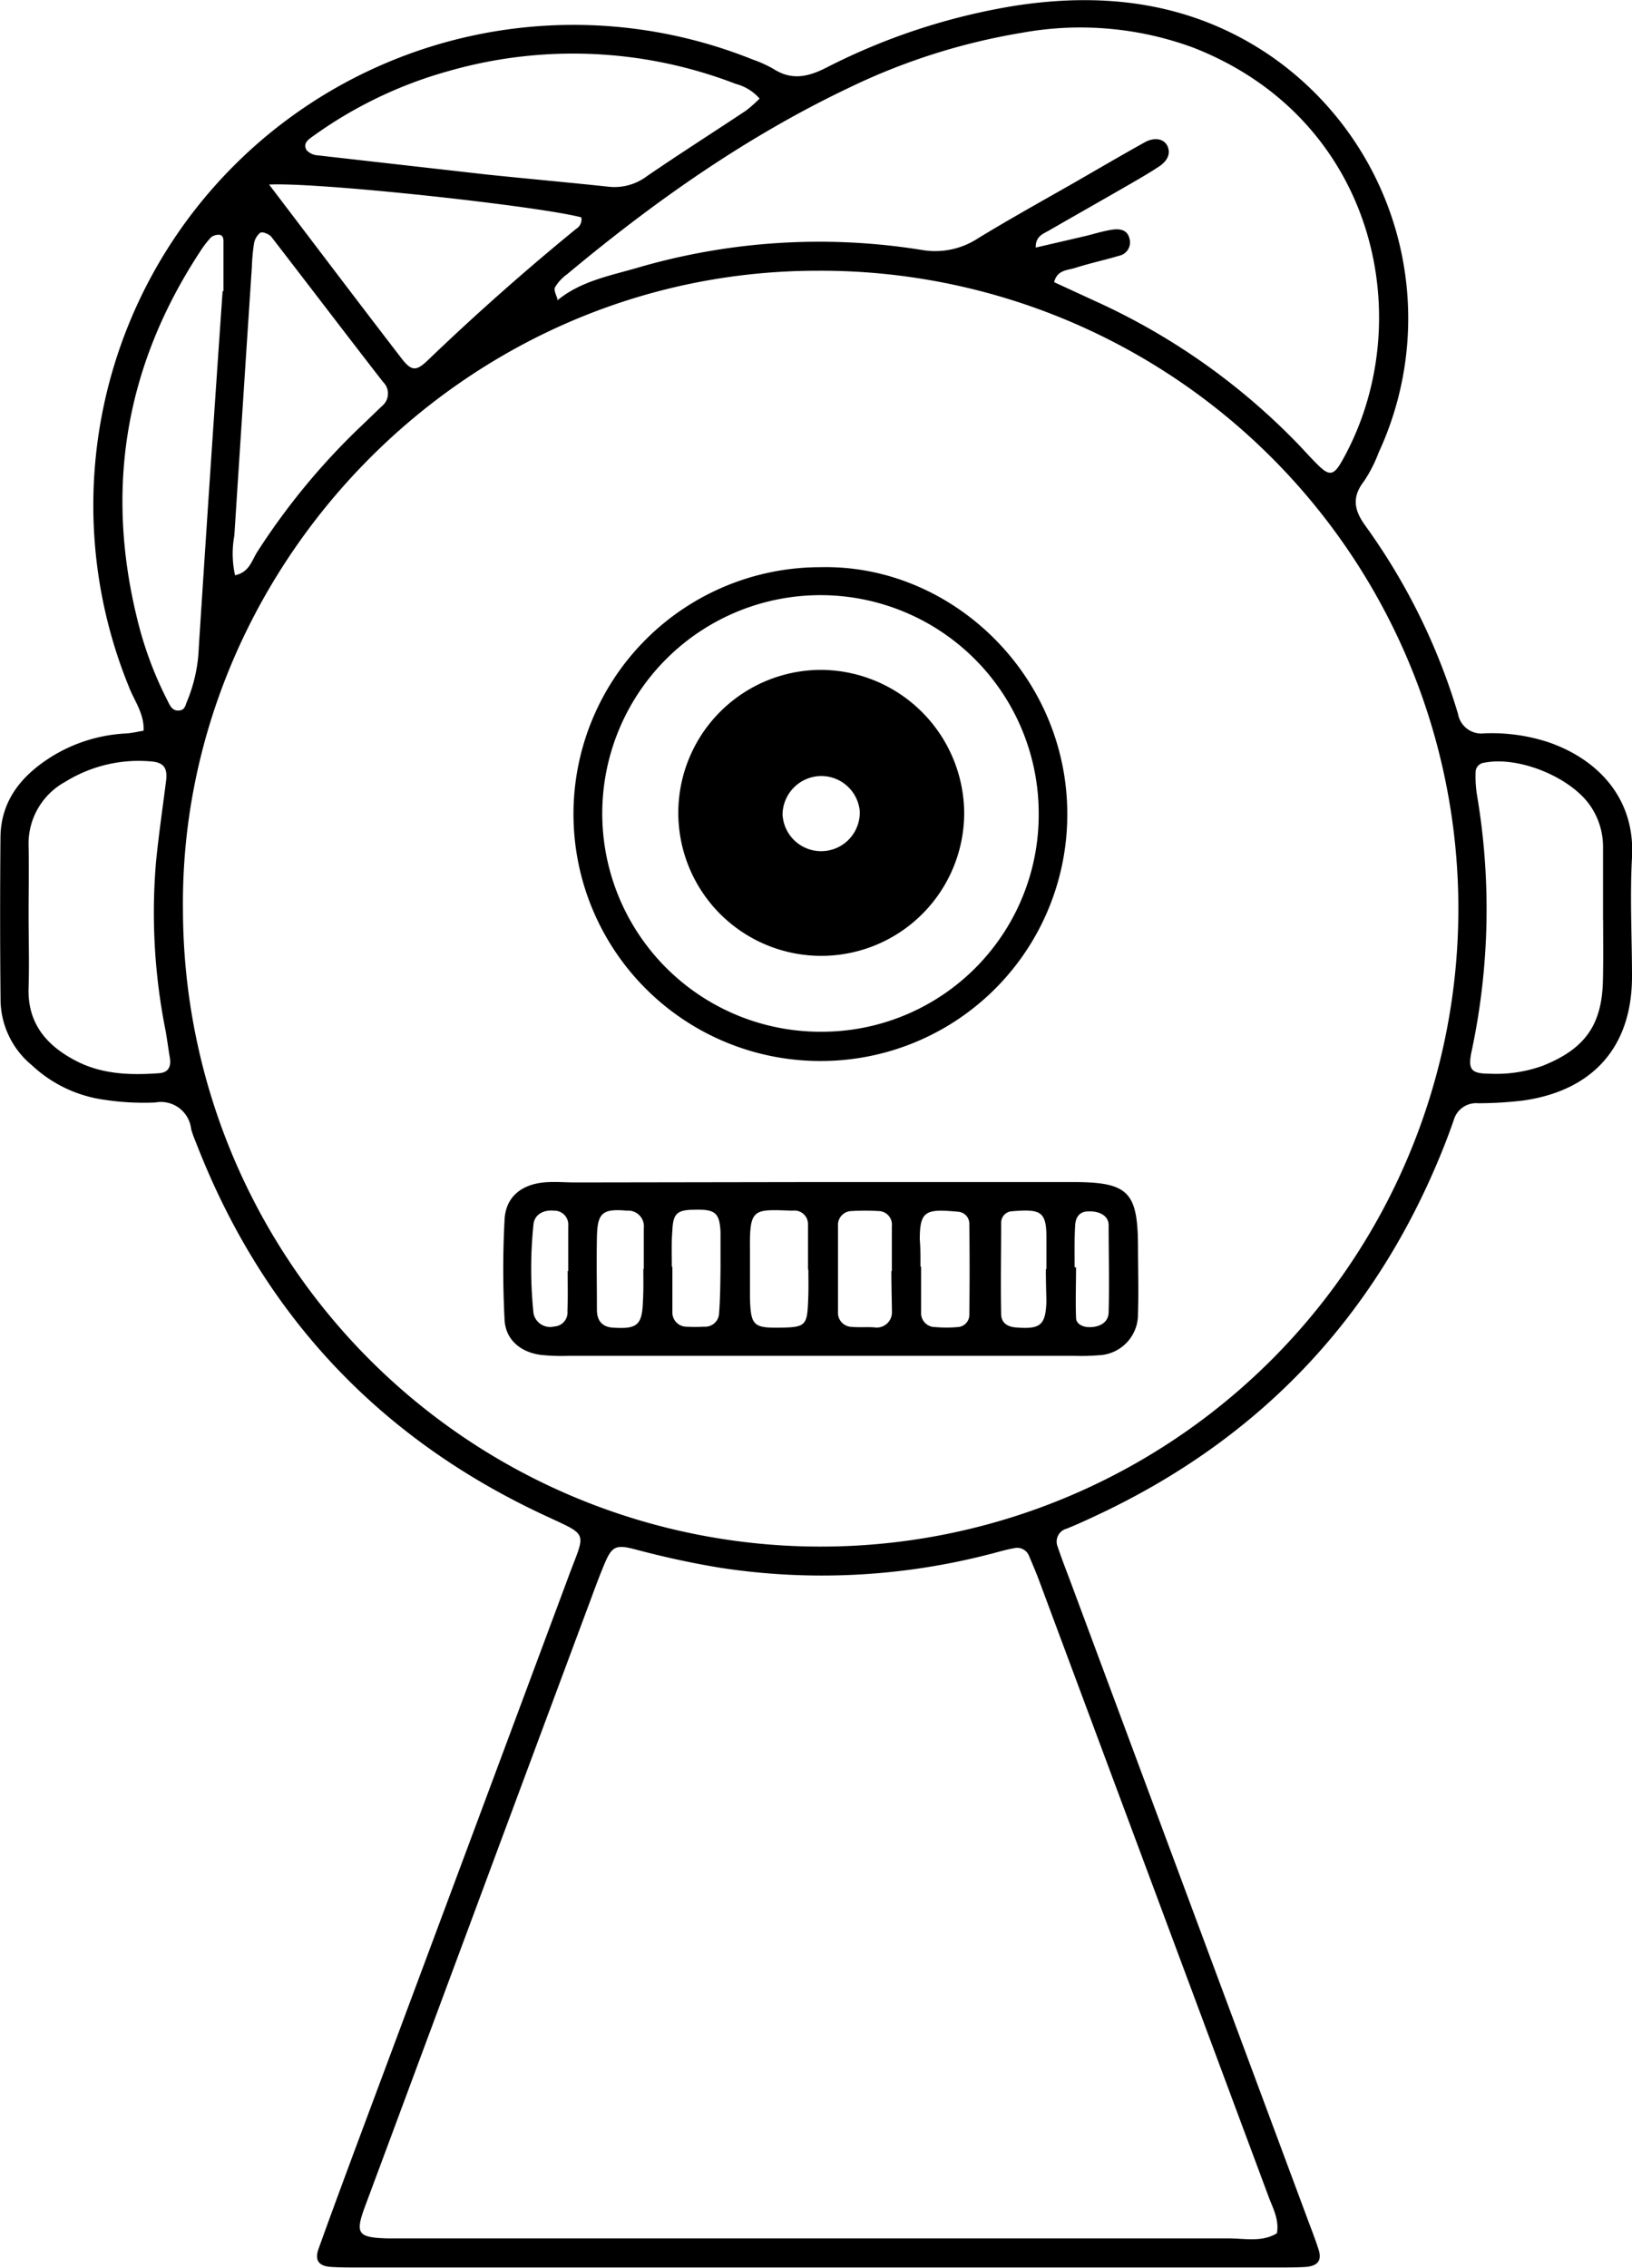 <svg xmlns="http://www.w3.org/2000/svg" viewBox="0 0 171.26 237.9"><title>Character  8</title><g id="Layer_2" data-name="Layer 2"><g id="Character_8" data-name="Character  8"><path d="M15.07,76.65c.07-1.83-1-3.16-1.55-4.62A50.4,50.4,0,0,1,79,6.25a12.73,12.73,0,0,1,2.2,1c1.84,1.17,3.52.84,5.39-.09a66.81,66.81,0,0,1,20-6.57C116-.85,125.05.26,133.2,5.77a33.47,33.47,0,0,1,11.48,41.69,14.7,14.7,0,0,1-1.53,3c-1.31,1.69-1.07,3.05.15,4.72A65.72,65.72,0,0,1,153,74.88a2.49,2.49,0,0,0,2.76,2.05,19.1,19.1,0,0,1,6.61.89c5.06,1.69,9.26,5.73,8.89,12.14-.23,4.15,0,8.32,0,12.48,0,7.34-4.06,11.94-11.37,13a40.25,40.25,0,0,1-4.79.29,2.44,2.44,0,0,0-2.54,1.75q-.47,1.36-1,2.7Q141,146.87,115,159c-1,.47-2,.93-3.07,1.36a1.4,1.4,0,0,0-.94,1.89c.4,1.21.87,2.4,1.32,3.6l24.75,66.52c.44,1.2.92,2.39,1.31,3.61s-.15,1.75-1.45,1.83c-.95.05-1.92.05-2.88.05H37.59c-1,0-1.92,0-2.88-.06-1.27-.09-1.71-.7-1.28-1.9,1.24-3.46,2.52-6.91,3.8-10.36q11.24-30.11,22.45-60.21c1.75-4.71,2.16-4.18-2.41-6.31Q31,146.85,20.55,119.81a11,11,0,0,1-.49-1.36,3.19,3.19,0,0,0-3.76-2.8,27.3,27.3,0,0,1-5.26-.27,13.9,13.9,0,0,1-7.69-3.63,9,9,0,0,1-3.29-6.69C0,99.3,0,93.54.05,87.78c.06-3.9,2.32-6.54,5.48-8.48a16.38,16.38,0,0,1,7.72-2.36C13.86,76.9,14.47,76.75,15.07,76.65ZM58.49,31.51c2.41-2,5.46-2.57,8.33-3.4a67.88,67.88,0,0,1,29.92-1.89A8.19,8.19,0,0,0,102.63,25c3.28-2,6.63-3.86,10-5.78,2.5-1.44,5-2.9,7.49-4.29,1.11-.61,2.13-.34,2.44.51s-.21,1.53-.89,2c-.93.62-1.9,1.18-2.86,1.74-2.91,1.68-5.83,3.33-8.73,5-.6.35-1.42.59-1.39,1.79l5.13-1.19c.93-.22,1.85-.52,2.79-.67.79-.13,1.66-.09,1.91.9a1.43,1.43,0,0,1-1.09,1.82c-1.53.46-3.1.79-4.62,1.28-.8.25-1.87.2-2.19,1.49l4.34,2A69.35,69.35,0,0,1,136,46.36c.78.8,1.52,1.65,2.32,2.43,1.17,1.17,1.66,1.08,2.5-.42C149,33.92,144.54,12.55,125.23,5a34.26,34.26,0,0,0-18-1.56,66.61,66.61,0,0,0-18.21,5.8C78.29,14.35,68.64,21.15,59.52,28.76a4.65,4.65,0,0,0-1.28,1.38c-.16.33.18.89.29,1.34C58.55,31.53,58.35,31.28,58.49,31.51Zm-39.29,64A66.92,66.92,0,1,0,85.83,28.4C48.41,28.39,18.77,59.76,19.2,95.51ZM134,234.27c.24-1.45-.41-2.59-.85-3.77l-24.09-64.65c-.33-.89-.71-1.77-1.08-2.65a1.34,1.34,0,0,0-1.57-.79c-.94.16-1.86.46-2.78.68a70.17,70.17,0,0,1-28.05,1.37c-3-.49-5.95-1.14-8.89-1.92-2.1-.56-2.49-.32-3.29,1.59-.49,1.18-.94,2.38-1.38,3.58q-6.61,17.73-13.2,35.47c-3.51,9.43-7,18.85-10.52,28.29-1.06,2.87-.75,3.25,2.4,3.34,1.12,0,2.24,0,3.35,0H79q24.94,0,49.87,0C130.61,234.8,132.41,235.24,134,234.27ZM79.71,10.34a5,5,0,0,0-2.5-1.54A47.45,47.45,0,0,0,47.09,7.45a44.81,44.81,0,0,0-14.19,6.8c-.51.36-1.17.78-.72,1.51a1.77,1.77,0,0,0,1.19.54q8.82,1,17.64,2c4.29.45,8.59.83,12.88,1.29a5.66,5.66,0,0,0,4-1.11c3.43-2.35,6.94-4.58,10.4-6.88A14.55,14.55,0,0,0,79.71,10.34ZM3,95.93H3c0,2.55.08,5.11,0,7.67-.13,3.67,1.8,6,4.83,7.61,2.79,1.5,5.81,1.59,8.87,1.37,1-.07,1.28-.73,1.12-1.65s-.28-1.9-.45-2.84a63,63,0,0,1-1-17.65c.28-2.85.7-5.7,1.06-8.55.16-1.3-.24-1.86-1.41-2A14.61,14.61,0,0,0,6.87,82,7.39,7.39,0,0,0,3,88.74C3.05,91.13,3,93.53,3,95.93Zm165.22.61h0c0-2.55,0-5.1,0-7.64a7.59,7.59,0,0,0-1.15-4.09c-1.93-3.16-7.58-5.54-11.32-4.8a1,1,0,0,0-.9.94,12.48,12.48,0,0,0,.13,2.37,71.56,71.56,0,0,1-.57,27.05c-.38,1.85,0,2.25,1.86,2.26a14.42,14.42,0,0,0,5.62-.83c4.43-1.77,6.23-4.27,6.32-9C168.26,100.68,168.23,98.61,168.23,96.54Zm-144.87-66h.1V25.28c0-.4-.15-.67-.52-.65a1.26,1.26,0,0,0-.79.27A10.17,10.17,0,0,0,21,26.39c-7.8,11.87-10,24.7-6.61,38.5a38.67,38.67,0,0,0,3.15,8.53c.28.54.51,1.24,1.35,1.1.56-.09.58-.63.76-1a16.19,16.19,0,0,0,1.21-5.59Q22.06,49.22,23.36,30.55Zm4.88-11.19C33.1,25.75,37.52,31.6,42,37.42,43.18,39,43.66,39,45,37.69Q52.48,30.52,60.47,24A1.14,1.14,0,0,0,61,22.8C56.35,21.59,33.46,19.1,28.24,19.36Zm-3.58,41c1.52-.32,1.77-1.55,2.33-2.43A71.66,71.66,0,0,1,38,44.6l2.08-2a1.69,1.69,0,0,0,.11-2.54C36.26,35,32.39,29.91,28.48,24.85c-.23-.29-.91-.57-1.16-.44a1.84,1.84,0,0,0-.67,1.17A21,21,0,0,0,26.43,28Q25.5,42.09,24.59,56.2A10.4,10.4,0,0,0,24.66,60.32Z"/><path d="M85.77,124c8.94,0,17.88,0,26.83,0,5.75,0,6.78,1,6.82,6.61,0,2.39.08,4.79,0,7.18a4.29,4.29,0,0,1-4.18,4.38,21.13,21.13,0,0,1-2.39.06H59.62a21.07,21.07,0,0,1-2.87-.1c-2.13-.28-3.69-1.6-3.8-3.67-.18-3.5-.19-7,0-10.52.11-2.32,1.7-3.66,4.1-3.9,1.1-.11,2.23,0,3.35,0Zm10.82,8.87h.07c0,1.59,0,3.19,0,4.79a1.46,1.46,0,0,0,1.47,1.55,13.5,13.5,0,0,0,2.38,0,1.28,1.28,0,0,0,1.21-1.26q.06-4.78,0-9.57a1.26,1.26,0,0,0-1.2-1.27c-3.37-.31-4-.12-4,2.92C96.6,130.92,96.59,131.88,96.59,132.84Zm-3,.48c0-1.58,0-3.16,0-4.74a1.42,1.42,0,0,0-1.4-1.57,24.46,24.46,0,0,0-2.84,0,1.45,1.45,0,0,0-1.41,1.57q0,4.51,0,9a1.47,1.47,0,0,0,1.42,1.58c.79.07,1.58,0,2.37.05a1.6,1.6,0,0,0,1.87-1.63C93.58,136.17,93.54,134.74,93.54,133.32Zm-8.71-.16h-.09c0-1.58,0-3.17,0-4.75A1.42,1.42,0,0,0,83.17,127c-4-.12-4.52-.36-4.47,3.89,0,1.74,0,3.49,0,5.23.08,3,.37,3.2,3.35,3.15,2.44-.05,2.66-.26,2.75-2.76C84.86,135.38,84.83,134.27,84.83,133.16Zm-17.32-.07h0c0-1.43,0-2.85,0-4.28A1.65,1.65,0,0,0,65.78,127c-2.54-.22-3.09.2-3.14,2.78s0,5.08,0,7.62c0,1,.43,1.79,1.67,1.87,2.56.17,3.08-.25,3.16-2.8C67.54,135.32,67.51,134.2,67.51,133.09Zm3-.22h0c0,1.58,0,3.16,0,4.74A1.48,1.48,0,0,0,72,139.17a17,17,0,0,0,1.89,0,1.46,1.46,0,0,0,1.57-1.41c.12-1.58.13-3.16.15-4.74,0-1.26,0-2.53,0-3.79-.1-2-.56-2.38-2.67-2.33-1.88,0-2.3.39-2.38,2.13C70.45,130.34,70.5,131.6,70.5,132.87Zm39.25.25c0-1.11,0-2.22,0-3.33,0-2.76-.61-3-3.59-2.76a1.2,1.2,0,0,0-1.16,1.26c0,3.17-.06,6.34,0,9.51,0,.92.63,1.35,1.55,1.42,2.58.21,3.12-.23,3.2-2.76C109.78,135.35,109.75,134.24,109.75,133.12Zm-50.18.19h0c0-1.58,0-3.16,0-4.74A1.46,1.46,0,0,0,58.13,127c-1.11-.11-2,.41-2.14,1.36a45.13,45.13,0,0,0,0,9.44,1.78,1.78,0,0,0,2.16,1.35,1.47,1.47,0,0,0,1.4-1.59C59.6,136.15,59.57,134.73,59.57,133.31Zm53.2-.39h.09c0,1.76-.07,3.52,0,5.27,0,.68.71,1,1.42,1,1.07,0,2-.5,2-1.6.08-3,0-6.07,0-9.1,0-1-1-1.5-2.14-1.44-1,0-1.36.71-1.38,1.58C112.74,130,112.77,131.48,112.77,132.92Z"/><path d="M86.15,59.5C99.81,59.19,112,70.77,112,85.4a25.86,25.86,0,0,1-25.95,25.9,25.9,25.9,0,1,1,.06-51.8ZM109,85.23a22.9,22.9,0,1,0-22.61,23A22.77,22.77,0,0,0,109,85.23Z"/><path d="M101.18,85.17a15,15,0,1,1-15-14.9A15.11,15.11,0,0,1,101.18,85.17ZM86,81.41a4.09,4.09,0,0,0-3.88,4,4.05,4.05,0,1,0,8.1-.35A4.06,4.06,0,0,0,86,81.41Z"/></g></g></svg>